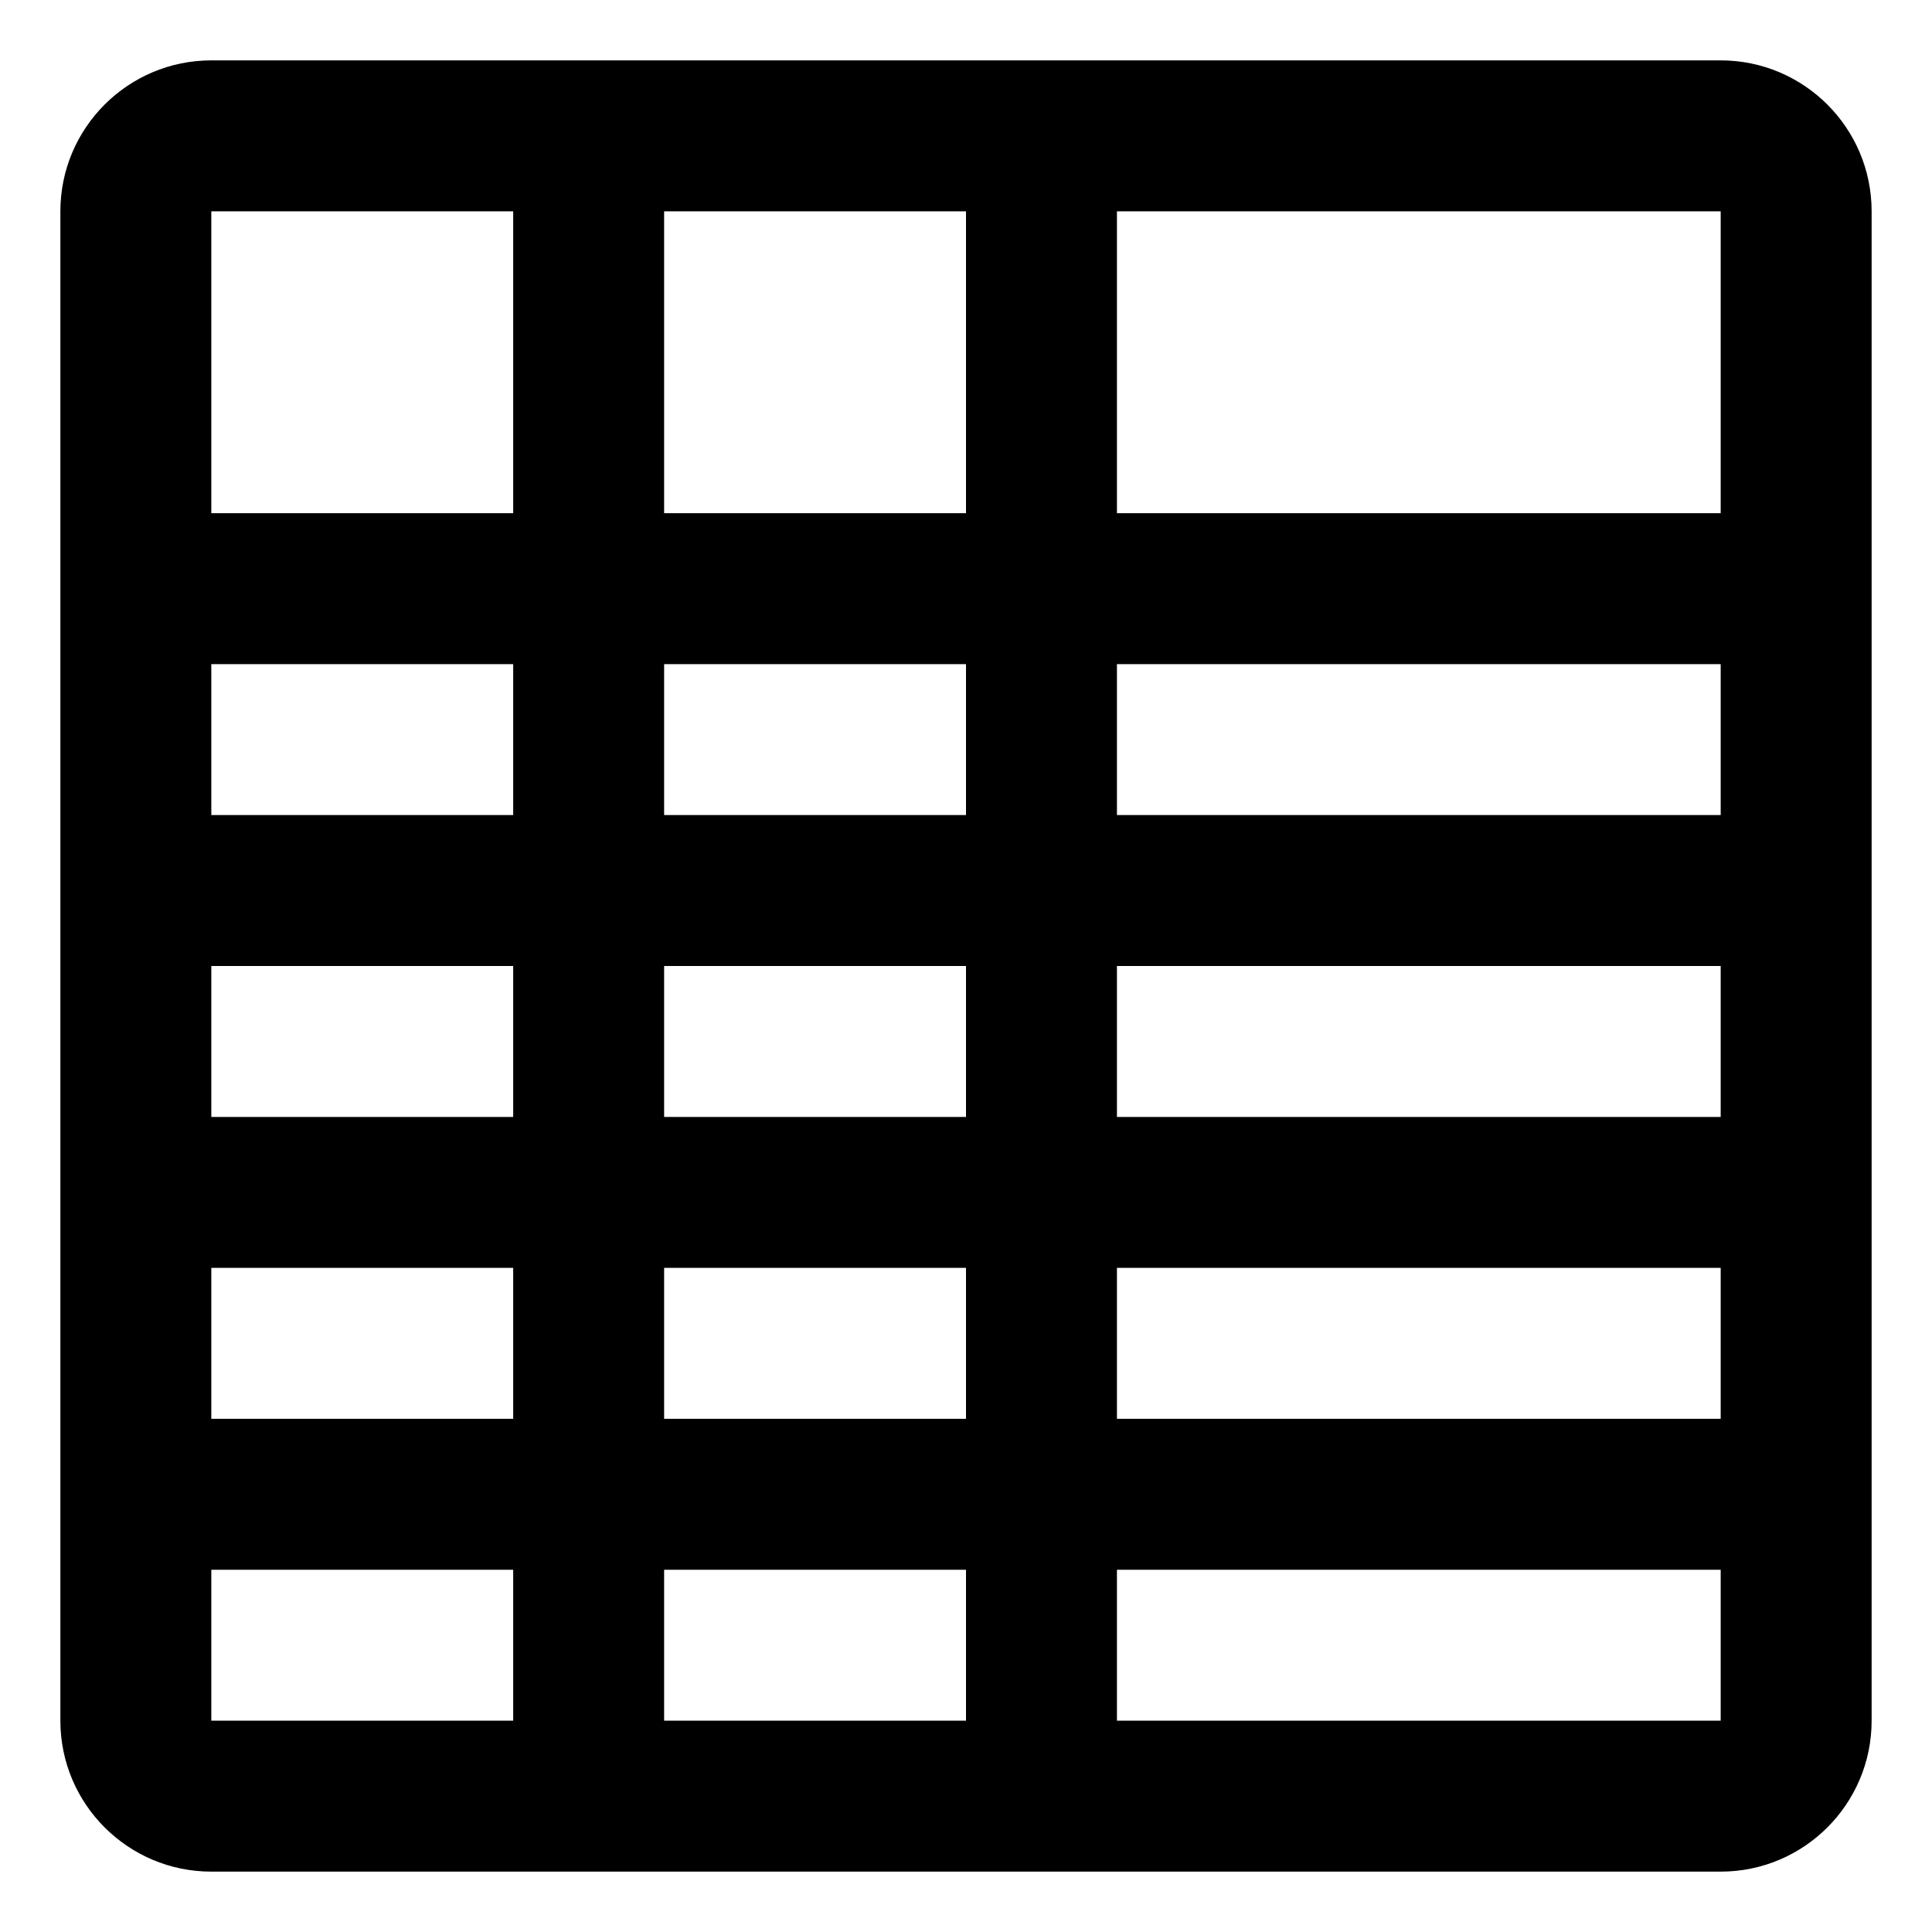 <svg width="16" height="16" xmlns="http://www.w3.org/2000/svg" xmlns:xlink="http://www.w3.org/1999/xlink"><defs><path d="M16.25 2.5c.69 0 1.25.56 1.25 1.25v12.5c0 .69-.56 1.25-1.25 1.25H3.75c-.69 0-1.25-.56-1.25-1.25V3.75c0-.69.56-1.25 1.25-1.25h12.5zM6.25 15h-2.5v1.25h2.5V15zm10 0h-5v1.25h5V15zM10 15H7.5v1.25H10V15zm-3.75-2.5h-2.5v1.25h2.5V12.5zm10 0h-5v1.25h5V12.5zm-6.25 0H7.5v1.25H10V12.5zM6.25 10h-2.5v1.25h2.5V10zm10 0h-5v1.25h5V10zM10 10H7.5v1.25H10V10zM6.25 7.5h-2.5v1.25h2.5V7.5zm10 0h-5v1.25h5V7.5zM10 7.5H7.5v1.25H10V7.5zM6.25 3.75h-2.5v2.5h2.5v-2.5zm10 0h-5v2.5h5v-2.5zm-6.25 0H7.5v2.5H10v-2.5z" id="a"/></defs><use xlink:href="#a" transform="translate(-2 -2)" fill-rule="evenodd"/></svg>
